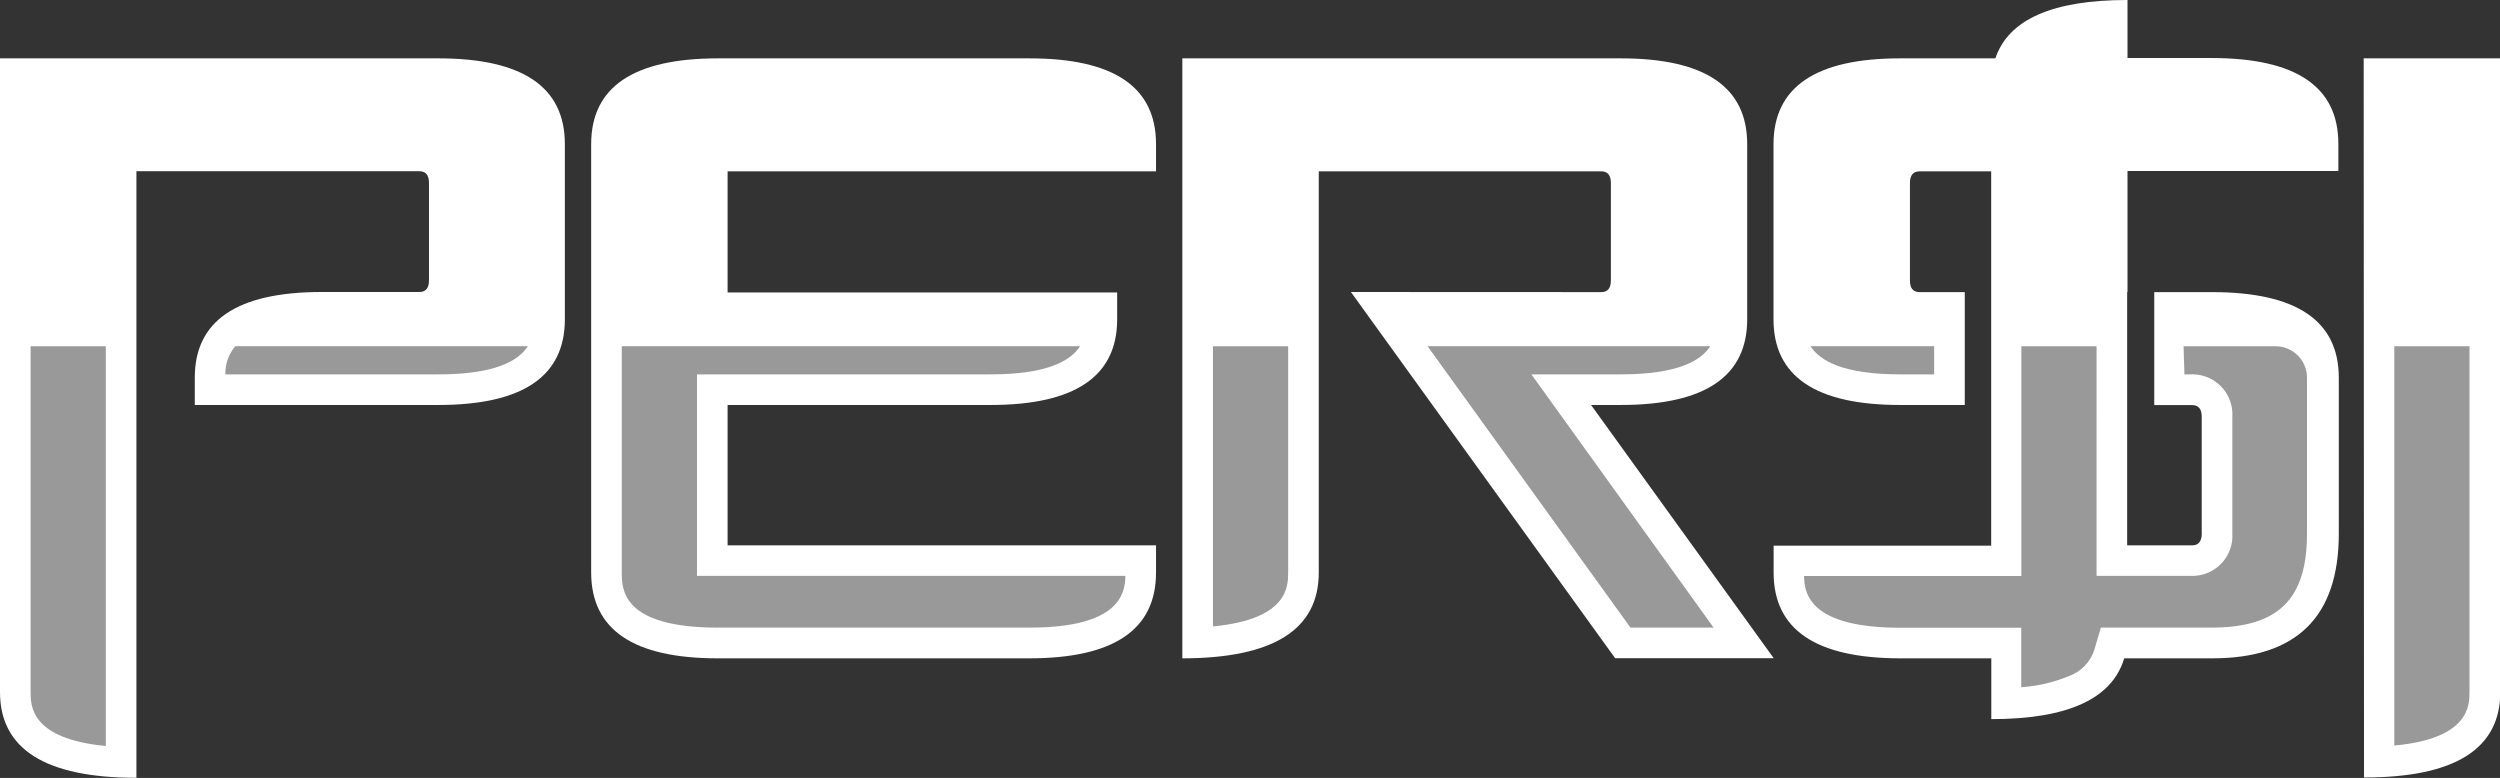 <svg class="persi-logo" data-name="Layer 1" xmlns="http://www.w3.org/2000/svg" viewBox="0 0 227.05 70.65">
  <rect x="0" y="0" width="227.05" height="70.65" fill="#333333" stroke="none"/>
  <defs>
    <style>
      .cls-1 {
        fill: #fff;
      }

      .cls-2 {
        fill: #999;
      }
    </style>
  </defs>
  <title>persi logo svg</title>
  <g>
    <path class="cls-1" d="M206.92,209.3h39.81q11.49,0,11.49,7.79V233q0,7.78-11.49,7.78H224.61v-2.48q0-7.77,11.5-7.78H245c.59,0,.88-.35.88-1.06v-8.85c0-.7-.29-1.06-.88-1.06H219.31v55.09q-12.39,0-12.39-7.79Z" transform="translate(-206.92 -204)"/>
    <path class="cls-1" d="M273,253.53h38.91V256q0,7.78-11.49,7.79H272.11q-11.49,0-11.5-7.79V217.09q0-7.78,11.5-7.79h28.31q11.49,0,11.49,7.79v2.47H273v11h35.38V233q0,7.78-11.5,7.78H273Z" transform="translate(-206.92 -204)"/>
    <path class="cls-1" d="M352.34,230.53c.59,0,.88-.35.88-1.06v-8.85c0-.7-.29-1.06-.88-1.06H326.69V256q0,7.78-12.39,7.79V209.3h39.81q11.49,0,11.49,7.79V233q0,7.78-11.49,7.78h-2.69l16.59,23h-14.4l-24-33.26Z" transform="translate(-206.92 -204)"/>
    <path class="cls-1" d="M421.59,209.3H434v57.53q0,7.79-12.38,7.78Z" transform="translate(-206.92 -204)"/>
  </g>
  <g>
    <path class="cls-2" d="M216.53,271.75v-36.3H209.7v31.41C209.7,268.08,209.7,271.11,216.53,271.75Z" transform="translate(-206.92 -204)"/>
    <path class="cls-2" d="M227.39,238h19.34c5.18,0,7.28-1.24,8.13-2.56H228.29A3.83,3.83,0,0,0,227.39,238Z" transform="translate(-206.92 -204)"/>
    <path class="cls-2" d="M272.11,261h28.31c8.17,0,8.68-3.09,8.71-4.7H270.22V238h26.66c5.18,0,7.28-1.24,8.13-2.56H263.39V256C263.39,257.5,263.39,261,272.11,261Z" transform="translate(-206.92 -204)"/>
    <path class="cls-2" d="M355,261h7.55L346,238h8.12c5.18,0,7.28-1.24,8.13-2.56H336.57Z" transform="translate(-206.92 -204)"/>
    <path class="cls-2" d="M323.91,256V235.45h-6.83v25.44C323.91,260.25,323.91,257.23,323.91,256Z" transform="translate(-206.92 -204)"/>
    <path class="cls-2" d="M431.2,266.83V235.45h-6.83v36.26C431.2,271.08,431.2,268.05,431.2,266.83Z" transform="translate(-206.92 -204)"/>
  </g>
  <path class="cls-1" d="M400.14,230.53v-11h19.15v-2.47q0-7.78-11.49-7.79h-7.66V204q-10.22,0-12,5.3h-8.65q-11.49,0-11.5,7.79V233q0,7.78,11.5,7.78h5.87V230.53h-4.1c-.59,0-.88-.35-.88-1.06v-8.85c0-.7.29-1.06.88-1.06h6.5v34H368V256q0,7.78,11.5,7.79h8.27v5.52q10.42,0,12.07-5.52h8q11.49,0,11.49-11.32V238.31q0-7.77-11.49-7.78h-5.27v10.26H406c.59,0,.88.35.88,1.06v10.62c0,.7-.29,1.06-.88,1.06h-5.89v-23Z" transform="translate(-206.92 -204)"/>
  <g>
    <path class="cls-2" d="M405.31,238H406a3.63,3.63,0,0,1,3.66,3.84v10.62a3.63,3.63,0,0,1-3.66,3.84h-8.67V235.45h-6.83v20.86H370.77c0,1.61.54,4.7,8.72,4.7h11v5.4a13.46,13.46,0,0,0,4.3-1,3.77,3.77,0,0,0,2.34-2.41l.59-2h10c6.11,0,8.72-2.56,8.72-8.54V238.29a2.85,2.85,0,0,0-2.85-2.84h-8.36Z" transform="translate(-206.92 -204)"/>
    <path class="cls-2" d="M379.49,238h3.09v-2.56H371.35C372.21,236.77,374.31,238,379.49,238Z" transform="translate(-206.92 -204)"/>
  </g>
</svg>
